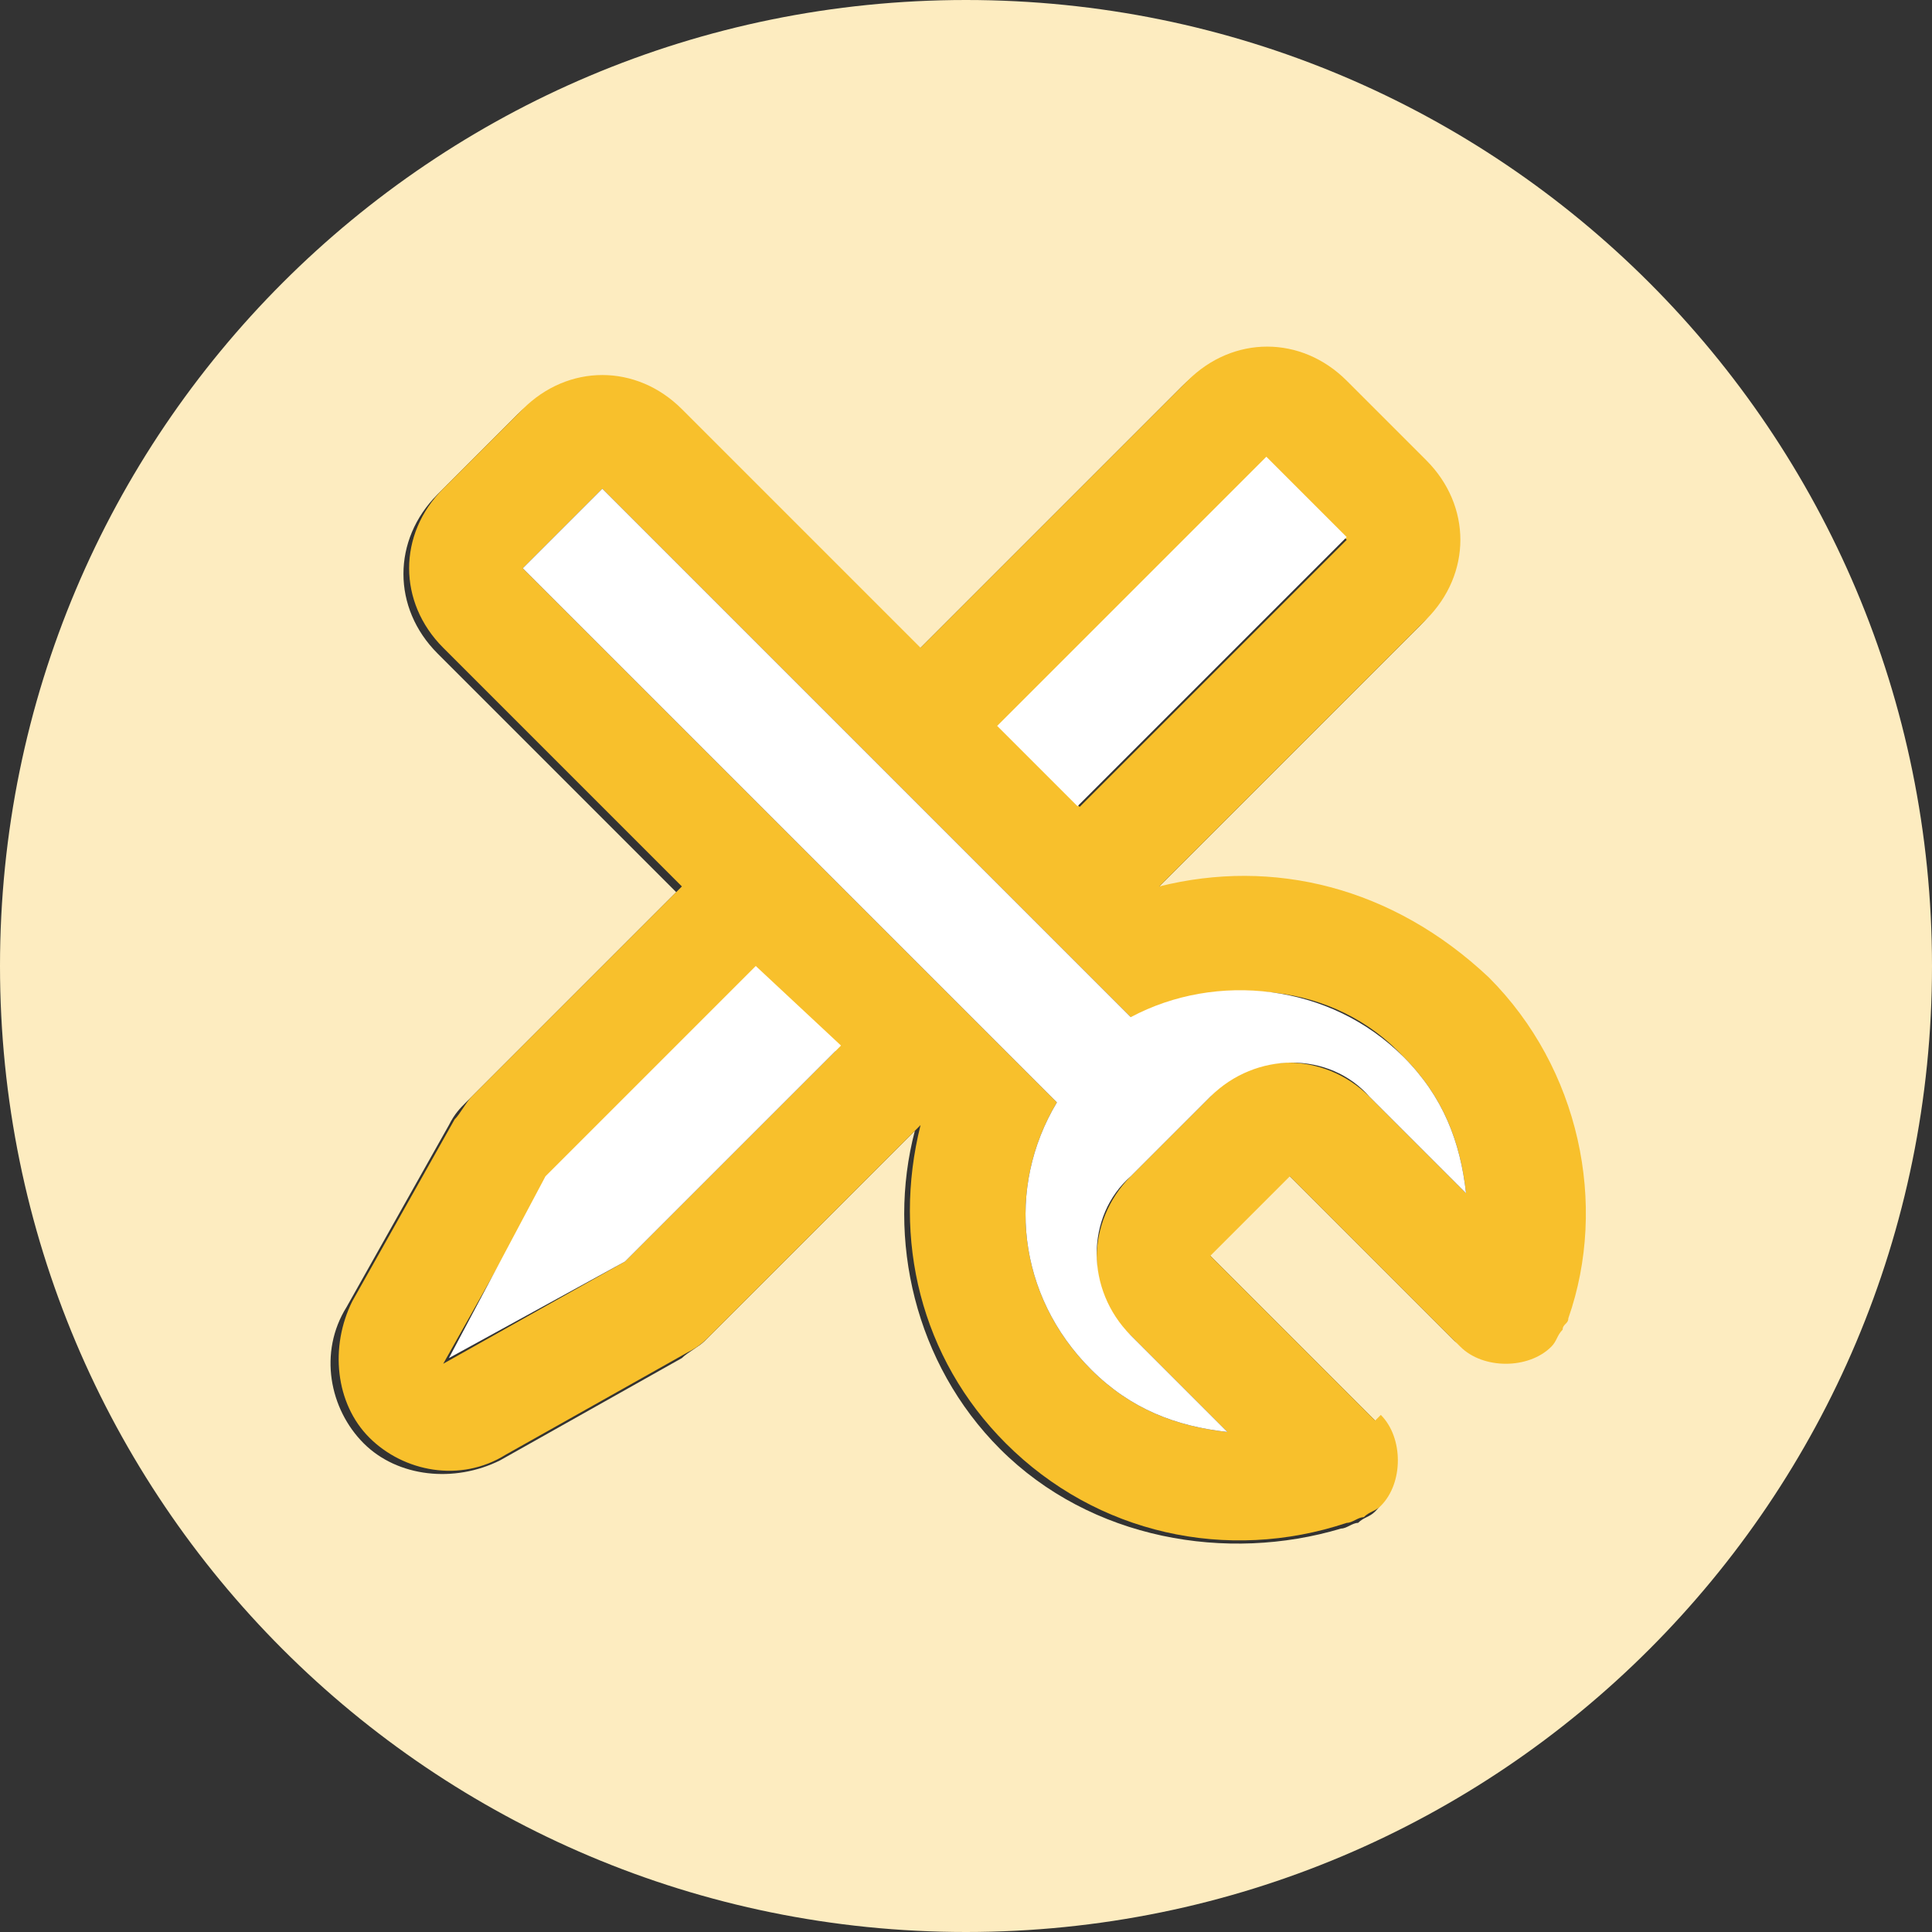 <?xml version="1.0" encoding="utf-8"?>
<!-- Generator: Adobe Illustrator 19.2.1, SVG Export Plug-In . SVG Version: 6.00 Build 0)  -->
<svg version="1.1" id="Layer_1_copy" xmlns="http://www.w3.org/2000/svg" xmlns:xlink="http://www.w3.org/1999/xlink" x="0px"
	 y="0px" viewBox="0 0 34 34" style="enable-background:new 0 0 34 34;" xml:space="preserve">
<rect x="0" y="0" width="34" height="34" fill="#333333" stroke="none"/>
<style type="text/css">
	.st0{fill:#FDECC0;}
	.st1{fill:#F8C02C;}
	.st2{fill:#FFFFFF;}
</style>
<g>
	<path class="st0" d="M17,0C7.6,0,0,7.6,0,17s7.6,17,17,17s17-7.6,17-17S26.4,0,17,0z M27.5,23.1c0,0.1,0,0.2-0.1,0.2
		c-0.1,0.1-0.1,0.2-0.2,0.3c-0.4,0.4-1.1,0.4-1.6,0l-0.1-0.1l-0.3-0.3l-2.6-2.6l-1.4,1.4l2.6,2.6l0.3,0.3l0.1,0.1
		c0.4,0.4,0.4,1.2,0,1.6c-0.1,0.1-0.2,0.1-0.3,0.2c-0.1,0-0.2,0.1-0.3,0.1c-2,0.6-4.4,0.2-6-1.4c-1.5-1.5-2-3.7-1.5-5.6l-3.7,3.7
		c-0.1,0.1-0.3,0.2-0.4,0.3l-3.2,1.8c-0.8,0.4-1.8,0.3-2.4-0.3c-0.6-0.6-0.8-1.6-0.3-2.4l1.8-3.2c0.1-0.2,0.2-0.3,0.3-0.4l3.7-3.7
		l-4.2-4.2c-0.8-0.8-0.8-2,0-2.8l1.4-1.4c0.8-0.8,2-0.8,2.8,0l4.2,4.2l4.7-4.7c0.8-0.8,2-0.8,2.8,0l1.4,1.4c0.8,0.8,0.8,2,0,2.8
		l-4.7,4.7c2-0.5,4.1,0,5.6,1.5C27.7,18.8,28.2,21.1,27.5,23.1z"/>
	<path class="st1" d="M20.4,15.6l4.7-4.7c0.8-0.8,0.8-2,0-2.8l-1.4-1.4c-0.8-0.8-2-0.8-2.8,0l-4.7,4.7L12,7.2c-0.8-0.8-2-0.8-2.8,0
		L7.8,8.6c-0.8,0.8-0.8,2,0,2.8l4.2,4.2l-3.7,3.7c-0.1,0.1-0.2,0.3-0.3,0.4l-1.8,3.2c-0.4,0.8-0.3,1.8,0.3,2.4
		c0.6,0.6,1.6,0.8,2.4,0.3l3.2-1.8c0.2-0.1,0.3-0.2,0.4-0.3l3.7-3.7c-0.5,2,0,4.1,1.5,5.6c1.6,1.6,3.9,2.1,6,1.4
		c0.1,0,0.2-0.1,0.3-0.1c0.1-0.1,0.2-0.1,0.3-0.2c0.4-0.4,0.4-1.2,0-1.6L24.2,25l-0.3-0.3l-2.6-2.6l1.4-1.4l2.6,2.6l0.3,0.3l0.1,0.1
		c0.4,0.4,1.2,0.4,1.6,0c0.1-0.1,0.1-0.2,0.2-0.3c0-0.1,0.1-0.1,0.1-0.2c0.7-2,0.2-4.4-1.4-6C24.5,15.6,22.4,15.1,20.4,15.6z
		 M22.3,8.1l1.4,1.4L19,14.2l-1.4-1.4L22.3,8.1z M11,22.2l-3.2,1.8l1.8-3.2l3.7-3.7l1.4,1.4L11,22.2z M24.1,19.3
		c-0.8-0.8-2.1-0.8-2.8,0l-1.4,1.4c-0.8,0.8-0.8,2.1,0,2.8l1.7,1.7c-0.9-0.1-1.7-0.4-2.4-1.1c-1.3-1.3-1.5-3.2-0.6-4.7l-0.1-0.1
		l-1.4-1.4l-1.5-1.5L9.2,10l1.4-1.4L17,15l1.5,1.5l1.4,1.4l0.1,0.1c1.5-0.9,3.5-0.7,4.7,0.6c0.7,0.7,1,1.5,1.1,2.4L24.1,19.3z"/>
	<path class="st2" d="M19.9,17.9L19.9,17.9l-1.5-1.5L17,15l-6.4-6.4L9.2,10l6.4,6.4l1.5,1.5l1.4,1.4l0.1,0.1
		c-0.9,1.5-0.7,3.4,0.6,4.7c0.7,0.7,1.5,1,2.4,1.1l-1.7-1.7c-0.8-0.8-0.8-2.1,0-2.8l1.4-1.4c0.8-0.8,2.1-0.8,2.8,0l1.7,1.7
		c-0.1-0.9-0.4-1.7-1.1-2.4C23.4,17.3,21.4,17.1,19.9,17.9z"/>
	<rect x="17.3" y="10.1" transform="matrix(0.707 -0.707 0.707 0.707 -1.823 17.865)" class="st2" width="6.7" height="2"/>
	<polygon class="st2" points="9.6,20.7 7.9,23.9 11,22.2 14.8,18.4 13.3,17 	"/>
</g>
</svg>
